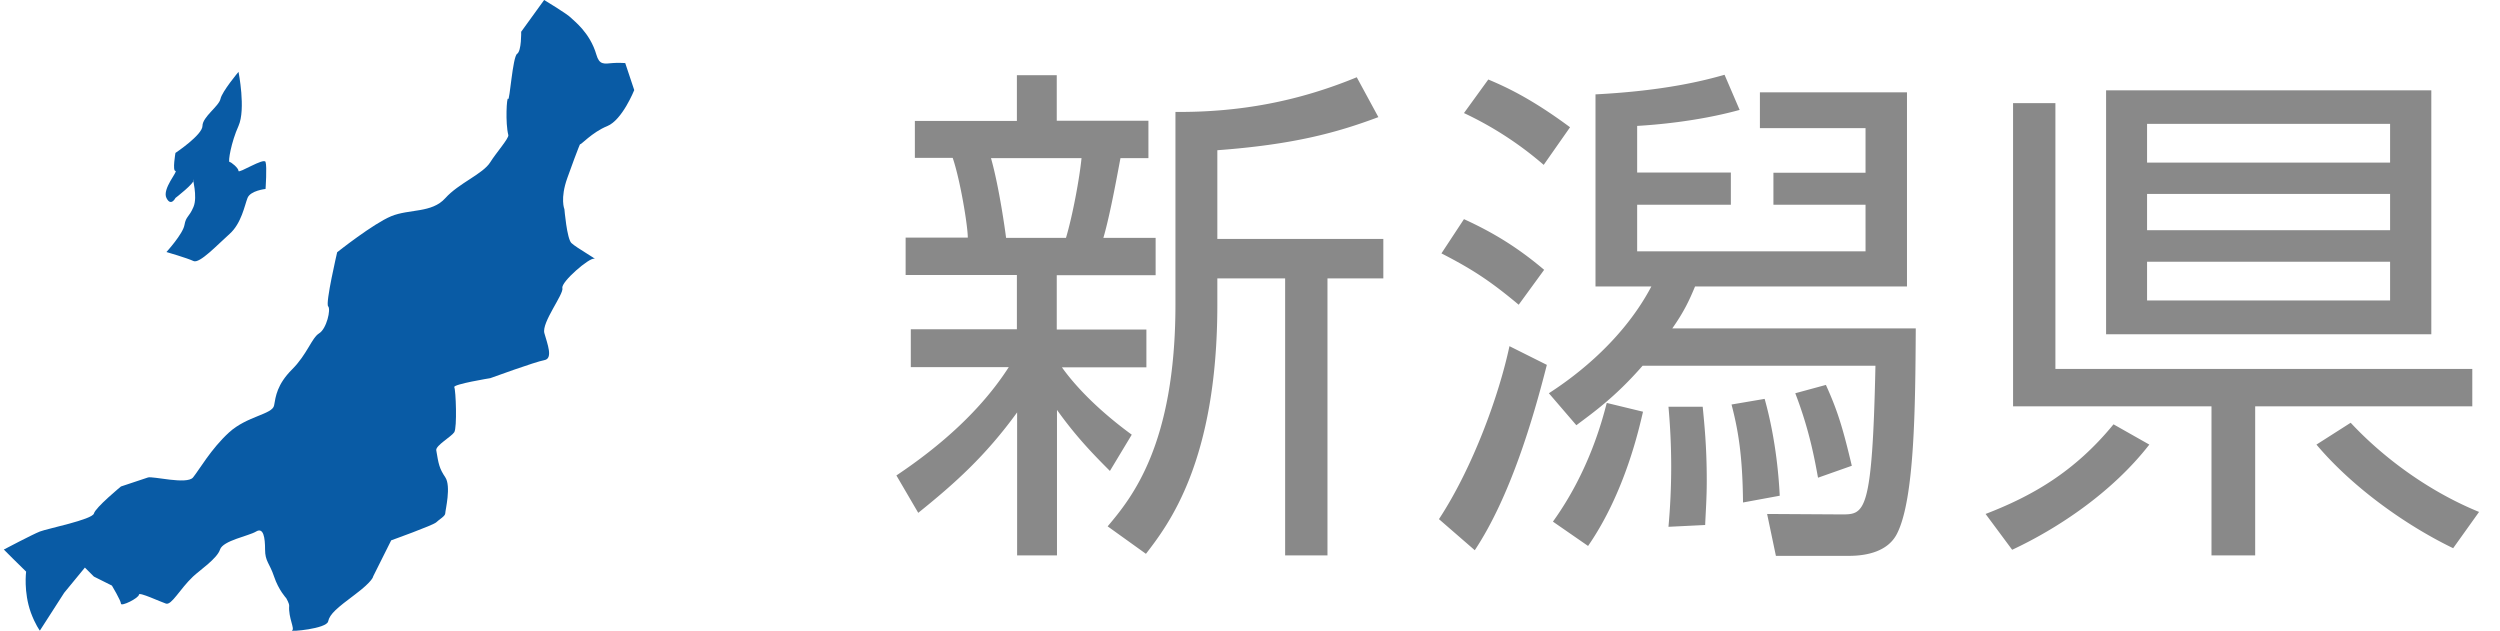 <svg height="28" width="111" xmlns="http://www.w3.org/2000/svg"><path clip-rule="evenodd" d="M22.56 4.39c.07.13.2-1.87.4-2s.18-.98.18-.98L24.16 0s1.05.63 1.2.8c.1.11.83.63 1.12 1.63.13.45.33.41.72.37.21-.02.56 0 .56 0l.4 1.2s-.53 1.33-1.2 1.6-1.2.87-1.2.8-.51 1.32-.57 1.5c-.33.92-.13 1.39-.13 1.39s.11 1.31.31 1.5c.23.22 1.21.76 1.01.7-.2-.07-1.48 1.03-1.41 1.3s-.93 1.53-.8 2 .4 1.13 0 1.2-2.4.8-2.4.8-1.66.27-1.6.4c.07.13.13 1.8 0 2s-.83.59-.8.8c.1.6.13.8.4 1.2s0 1.47 0 1.6-.27.27-.4.4-2 .8-2 .8l-.8 1.6s0 .2-.8.8-1.13.87-1.2 1.2-1.73.47-1.6.4-.17-.56-.13-1.09c.01-.1-.13-.34-.13-.34s-.34-.36-.54-.96-.4-.67-.4-1.2-.07-1-.4-.8-1.47.4-1.6.8-.89.91-1.2 1.2c-.59.56-.95 1.28-1.2 1.2s-1.2-.53-1.2-.4c0 .15-.8.55-.8.4 0-.13-.4-.8-.4-.8l-.8-.4-.4-.4-.92 1.12L1.77 28s-.2-.26-.4-.8c-.33-.92-.21-1.82-.21-1.82l-.59-.58-.4-.4s1.27-.67 1.6-.8 2.33-.53 2.4-.8 1.2-1.2 1.2-1.2l1.2-.4c.2-.07 1.73.33 2 0s.8-1.27 1.6-2 1.93-.8 2-1.2.13-.93.8-1.6.87-1.4 1.2-1.6.53-1.07.4-1.2.4-2.4.4-2.4 1.6-1.27 2.4-1.6 1.8-.13 2.4-.8 1.67-1.07 2-1.6c.24-.39.83-1.06.8-1.2-.14-.54-.07-1.74-.01-1.61zM7.79 6.79s1.2-.8 1.2-1.2.73-.87.8-1.2.8-1.2.8-1.2.33 1.66 0 2.4c-.33.73-.47 1.6-.4 1.6s.4.27.4.4 1.13-.6 1.2-.4 0 1.2 0 1.2-.67.07-.8.4-.27 1.13-.8 1.6-1.33 1.33-1.6 1.2-1.2-.4-1.2-.4.73-.8.8-1.2.2-.33.4-.8-.07-1.33 0-1.2-.8.8-.8.8-.2.4-.4 0 .53-1.2.4-1.2c-.14 0 0-.8 0-.8z" fill="#095ba5" fill-rule="evenodd"/><g fill="#898989"><path d="M49.28 20.91c-.74-.74-1.5-1.52-2.35-2.71v6.46h-1.77v-6.35c-1.4 1.93-2.76 3.15-4.39 4.46l-.97-1.66c1.93-1.29 3.75-2.88 4.99-4.81h-4.35v-1.68h4.71v-2.41h-4.94v-1.66h2.76c0-.53-.34-2.58-.67-3.54h-1.68V5.37h4.53V3.34h1.77v2.02h4.07v1.66h-1.24c-.07.34-.44 2.46-.76 3.54h2.32v1.66h-4.39v2.41h3.98v1.68h-3.75c.39.55 1.31 1.68 3.1 2.99zm-1.95-10.35c.3-1.01.6-2.64.69-3.54H44c.37 1.31.64 3.29.67 3.54zm6.71.05h7.38v1.75h-2.48v12.3h-1.88v-12.3h-3.01v1.17c0 6.97-2.18 9.77-3.17 11.06l-1.7-1.22c1.06-1.26 3.01-3.61 3.01-9.86V4.97c2.83.02 5.43-.46 8.05-1.54l.96 1.77c-1.84.69-3.77 1.22-7.15 1.47v3.94zM63.89 23.05c1.52-2.32 2.67-5.52 3.13-7.68l1.66.83c-.62 2.44-1.63 5.86-3.2 8.23zm3.54-9.52c-1.29-1.08-2.09-1.59-3.43-2.28l1-1.52c1.31.6 2.39 1.26 3.56 2.25zm1.11-6.21A15.421 15.421 0 0065 5.02l1.08-1.49c.76.32 1.89.83 3.63 2.12zm.23 10.14c.74-.48 3.15-2.09 4.55-4.74h-2.48V4.19c3.1-.16 4.85-.62 5.73-.87l.67 1.56c-1.93.53-3.86.67-4.55.71v2.07h4.16v1.43h-4.16v2.07h10.14V9.09h-4.09V7.67h4.09V5.69h-4.69V4.1h6.53v8.62h-9.41c-.23.55-.46 1.08-1.01 1.86h10.81c-.02 3.47-.05 7.57-.83 9.11-.39.78-1.31.99-2.14.99h-3.24l-.39-1.86 3.29.02c1.04 0 1.38.02 1.52-6.6H72.93c-1.22 1.4-2.21 2.09-2.94 2.64zm.18 5.7c1.59-2.21 2.18-4.46 2.39-5.27l1.61.39c-.16.67-.78 3.56-2.44 5.96zm5.13.23a29.381 29.381 0 000-5.33h1.52c.07.74.18 1.75.18 3.27 0 .83-.05 1.43-.07 1.98zm3.31-1.08c-.02-2.07-.21-3.2-.51-4.35l1.47-.25c.53 1.89.64 3.68.67 4.3zm3.33-1.1c-.14-.76-.37-2.09-1.01-3.75l1.36-.37c.51 1.13.74 1.86 1.15 3.59zM88.16 22.82c2.02-.78 3.93-1.84 5.68-3.98l1.59.9c-1.68 2.16-4.12 3.75-6.09 4.67zm11.98 1.84h-1.95v-6.62h-8.81V4.58h1.88v11.8h18.51v1.66h-9.64v6.62zm7.81-20.65v10.83H93.51V4.01zm-1.83 1.49H95.33v1.72h10.79zm0 3.11H95.33v1.61h10.79zm0 3.01H95.33v1.72h10.79zm-1.75 7.15c1.33 1.43 3.33 2.99 5.7 3.96l-1.15 1.61c-2.09-1.01-4.46-2.69-6.07-4.6z"/></g></svg>
